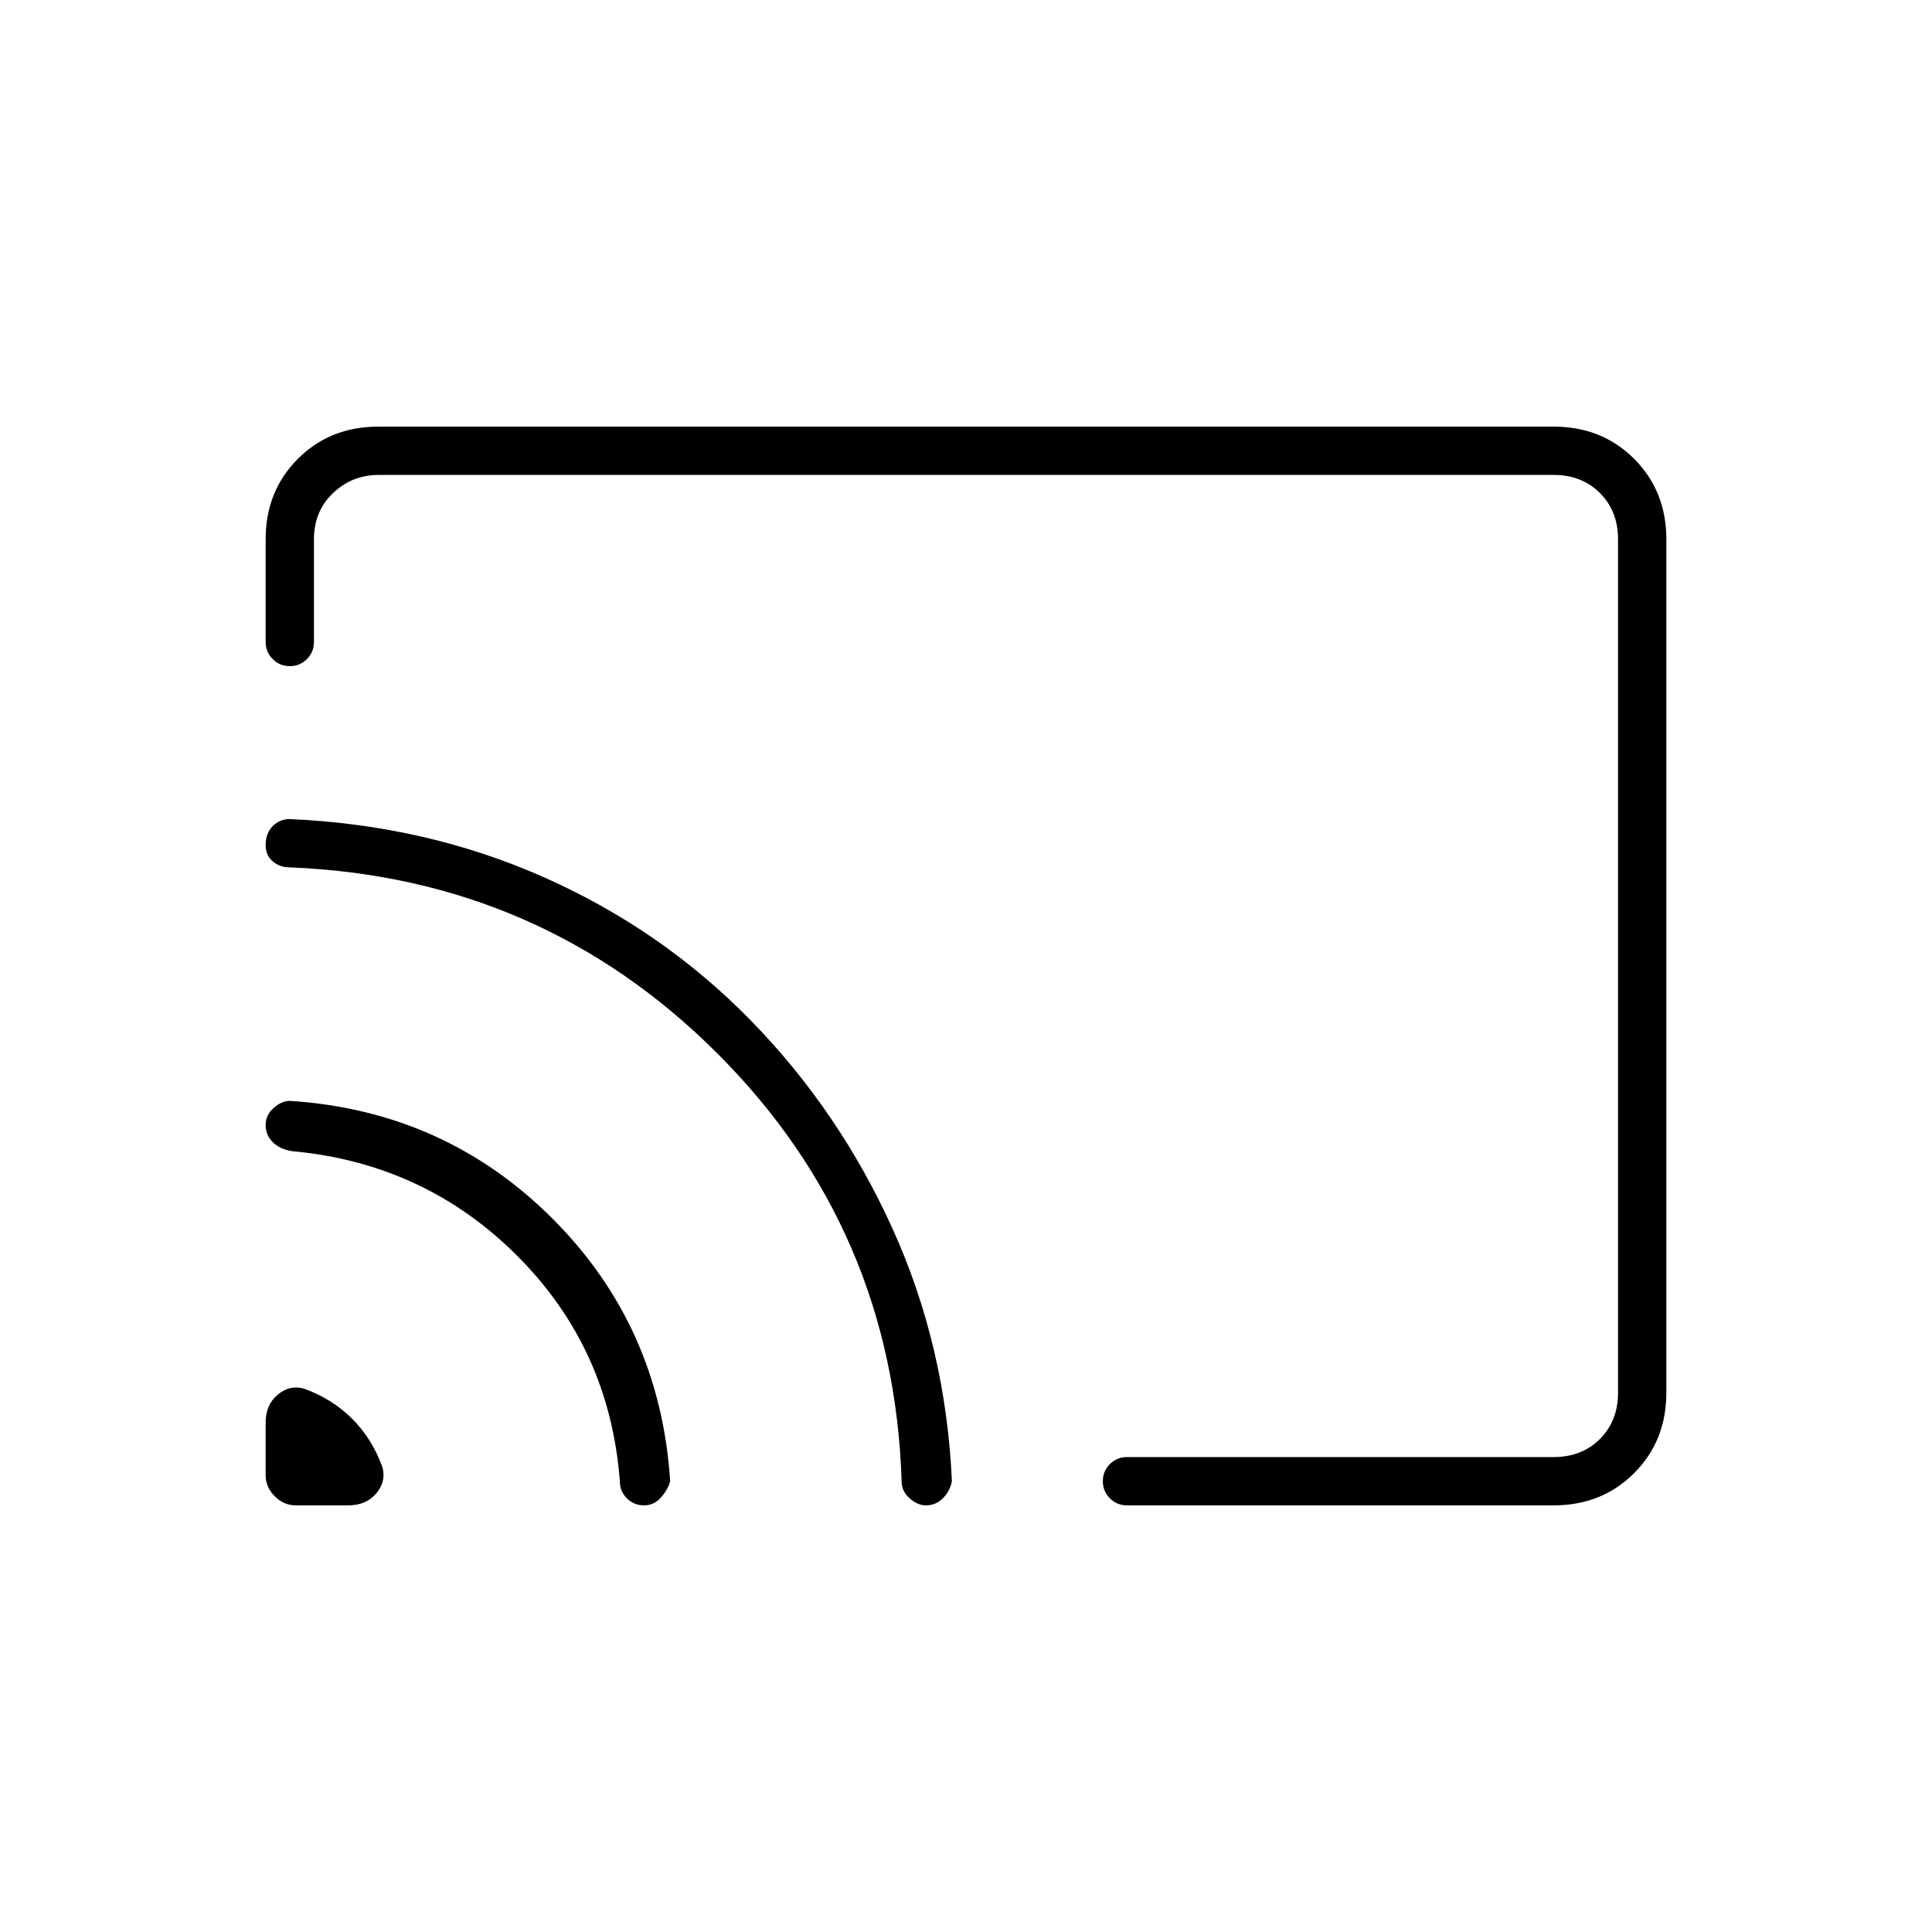 <svg xmlns="http://www.w3.org/2000/svg" height="40" width="40"><path d="M6.125 31.167H7.208Q7.583 31.167 7.792 30.917Q8 30.667 7.917 30.375Q7.708 29.792 7.292 29.375Q6.875 28.958 6.292 28.75Q6 28.667 5.75 28.875Q5.5 29.083 5.5 29.458V30.542Q5.5 30.792 5.688 30.979Q5.875 31.167 6.125 31.167ZM13.333 31.167Q13.542 31.167 13.688 31Q13.833 30.833 13.875 30.667Q13.667 27.458 11.438 25.229Q9.208 23 6 22.792Q5.833 22.792 5.667 22.938Q5.5 23.083 5.5 23.292Q5.5 23.5 5.646 23.646Q5.792 23.792 6.042 23.833Q8.792 24.083 10.708 26Q12.625 27.917 12.833 30.667Q12.833 30.875 12.979 31.021Q13.125 31.167 13.333 31.167ZM19.167 31.167Q19.375 31.167 19.521 31.021Q19.667 30.875 19.708 30.667Q19.583 27.875 18.479 25.438Q17.375 23 15.542 21.125Q13.708 19.25 11.271 18.167Q8.833 17.083 6 16.958Q5.792 16.958 5.646 17.104Q5.5 17.25 5.5 17.5Q5.5 17.708 5.646 17.833Q5.792 17.958 6 17.958Q11.208 18.167 14.854 21.812Q18.5 25.458 18.667 30.667Q18.667 30.875 18.833 31.021Q19 31.167 19.167 31.167ZM7.833 8.833H32.167Q33.167 8.833 33.833 9.5Q34.5 10.167 34.5 11.167V28.833Q34.5 29.833 33.833 30.5Q33.167 31.167 32.167 31.167H23.333Q23.125 31.167 22.979 31.021Q22.833 30.875 22.833 30.667Q22.833 30.458 22.979 30.312Q23.125 30.167 23.333 30.167H32.167Q32.75 30.167 33.125 29.792Q33.5 29.417 33.5 28.833V11.167Q33.5 10.583 33.125 10.208Q32.75 9.833 32.167 9.833H7.833Q7.292 9.833 6.896 10.208Q6.5 10.583 6.5 11.167V13.292Q6.5 13.5 6.354 13.646Q6.208 13.792 6 13.792Q5.792 13.792 5.646 13.646Q5.5 13.5 5.5 13.292V11.167Q5.5 10.167 6.167 9.5Q6.833 8.833 7.833 8.833ZM19.5 20.5Q19.5 20.5 19.5 20.5Q19.5 20.5 19.5 20.5Q19.5 20.5 19.5 20.5Q19.5 20.5 19.5 20.5Q19.5 20.5 19.5 20.5Q19.5 20.5 19.5 20.5Q19.5 20.5 19.5 20.5Q19.5 20.5 19.5 20.5Q19.5 20.5 19.5 20.5Q19.5 20.5 19.5 20.5Q19.5 20.5 19.5 20.5Q19.5 20.5 19.5 20.5Q19.5 20.5 19.5 20.5Q19.5 20.5 19.5 20.5Q19.5 20.5 19.5 20.5Q19.5 20.5 19.5 20.5Q19.5 20.5 19.5 20.5Q19.5 20.5 19.5 20.5Q19.5 20.5 19.5 20.5Q19.5 20.5 19.5 20.5Q19.5 20.5 19.5 20.5Q19.5 20.5 19.5 20.5Q19.5 20.5 19.5 20.5Q19.5 20.5 19.5 20.5Q19.5 20.5 19.5 20.5Q19.5 20.5 19.5 20.5Q19.5 20.5 19.5 20.5Q19.5 20.5 19.5 20.5Q19.5 20.5 19.5 20.5Q19.5 20.5 19.5 20.5Q19.5 20.5 19.5 20.5Q19.5 20.5 19.5 20.5Q19.5 20.5 19.5 20.5Q19.5 20.5 19.5 20.5Q19.5 20.5 19.5 20.5Q19.5 20.5 19.5 20.5Z"/></svg>